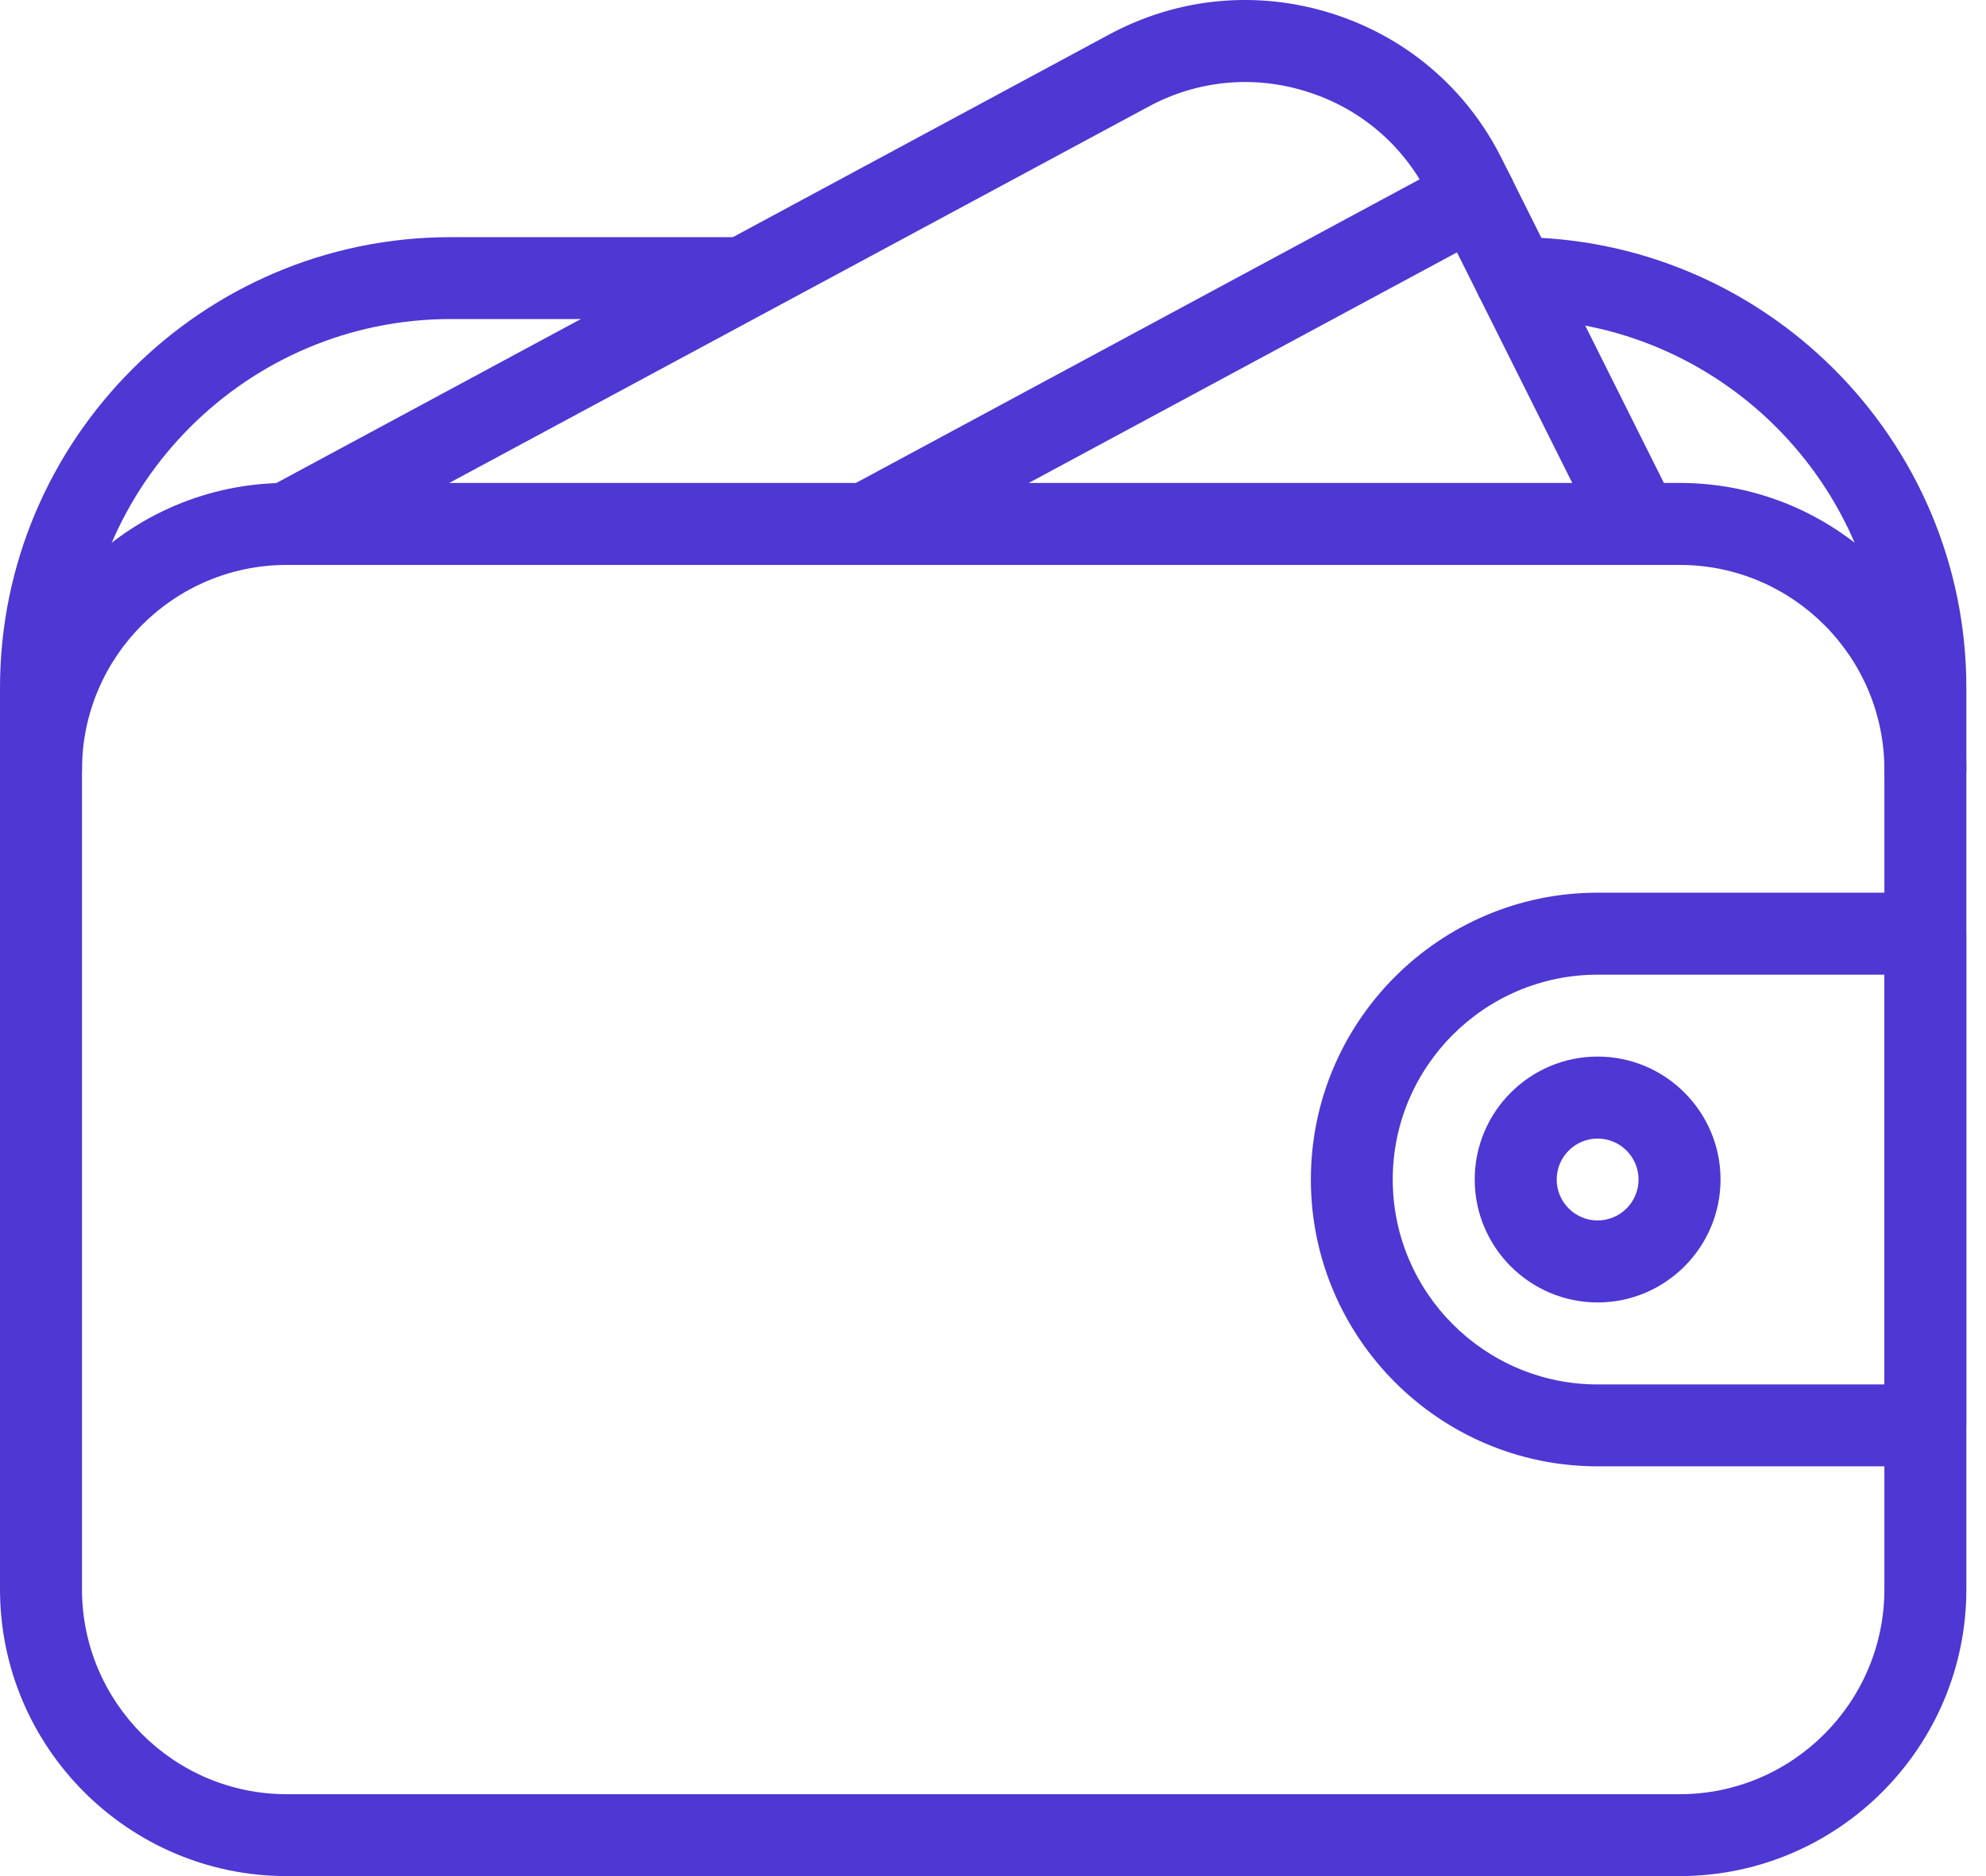 <svg width="18" height="17" viewBox="0 0 18 17" fill="none" xmlns="http://www.w3.org/2000/svg">
<path d="M14.48 9.574C13.866 9.574 13.366 10.074 13.366 10.688C13.366 11.302 13.866 11.802 14.48 11.802C15.094 11.802 15.594 11.302 15.594 10.688C15.594 10.074 15.094 9.574 14.48 9.574ZM14.48 11.059C14.276 11.059 14.109 10.893 14.109 10.688C14.109 10.483 14.276 10.317 14.48 10.317C14.684 10.317 14.851 10.483 14.851 10.688C14.851 10.893 14.684 11.059 14.48 11.059Z" fill="#4E37D3"/>
<path d="M17.45 8.089H14.48C13.047 8.089 11.881 9.255 11.881 10.688C11.881 12.121 13.047 13.287 14.48 13.287H17.45C17.655 13.287 17.821 13.121 17.821 12.916V8.461C17.821 8.256 17.655 8.089 17.45 8.089ZM17.079 12.545H14.48C13.456 12.545 12.623 11.711 12.623 10.688C12.623 9.665 13.456 8.832 14.48 8.832H17.079V12.545Z" fill="#4E37D3"/>
<path d="M13.694 1.602C13.596 1.421 13.37 1.354 13.19 1.451L7.674 4.421C7.493 4.518 7.426 4.743 7.523 4.924C7.59 5.048 7.718 5.119 7.85 5.119C7.909 5.119 7.97 5.105 8.026 5.075L13.543 2.105C13.723 2.008 13.791 1.783 13.694 1.602Z" fill="#4E37D3"/>
<path d="M6.683 2.149H4.084C1.833 2.149 0 3.981 0 6.233V6.975C0 7.18 0.166 7.347 0.371 7.347C0.576 7.347 0.743 7.18 0.743 6.975V6.233C0.743 4.391 2.242 2.891 4.084 2.891H6.683C6.888 2.891 7.054 2.725 7.054 2.52C7.054 2.315 6.888 2.149 6.683 2.149Z" fill="#4E37D3"/>
<path d="M13.738 2.149C13.533 2.149 13.366 2.315 13.366 2.52C13.366 2.725 13.533 2.891 13.738 2.891C15.58 2.891 17.079 4.391 17.079 6.233V6.975C17.079 7.18 17.245 7.347 17.45 7.347C17.655 7.347 17.822 7.18 17.822 6.975V6.233C17.822 3.981 15.989 2.149 13.738 2.149Z" fill="#4E37D3"/>
<path d="M15.183 4.581L13.611 1.437C13.294 0.803 12.747 0.336 12.071 0.122C11.395 -0.091 10.679 -0.024 10.054 0.312L2.423 4.421C2.242 4.518 2.175 4.743 2.272 4.924C2.369 5.104 2.595 5.172 2.775 5.074L10.408 0.967C10.853 0.726 11.366 0.678 11.847 0.831C12.33 0.983 12.721 1.317 12.947 1.77L14.519 4.914C14.585 5.044 14.715 5.119 14.851 5.119C14.907 5.119 14.963 5.106 15.017 5.08C15.2 4.988 15.274 4.765 15.183 4.581Z" fill="#4E37D3"/>
<path d="M15.223 4.376H2.599C1.166 4.376 0 5.542 0 6.975V14.401C0 15.834 1.166 17 2.599 17H15.223C16.656 17 17.822 15.834 17.822 14.401V6.975C17.822 5.542 16.656 4.376 15.223 4.376ZM17.079 14.401C17.079 15.424 16.247 16.258 15.223 16.258H2.599C1.575 16.258 0.743 15.424 0.743 14.401V6.975C0.743 5.952 1.575 5.119 2.599 5.119H15.223C16.247 5.119 17.079 5.952 17.079 6.975V14.401Z" fill="#4E37D3"/>
</svg>
